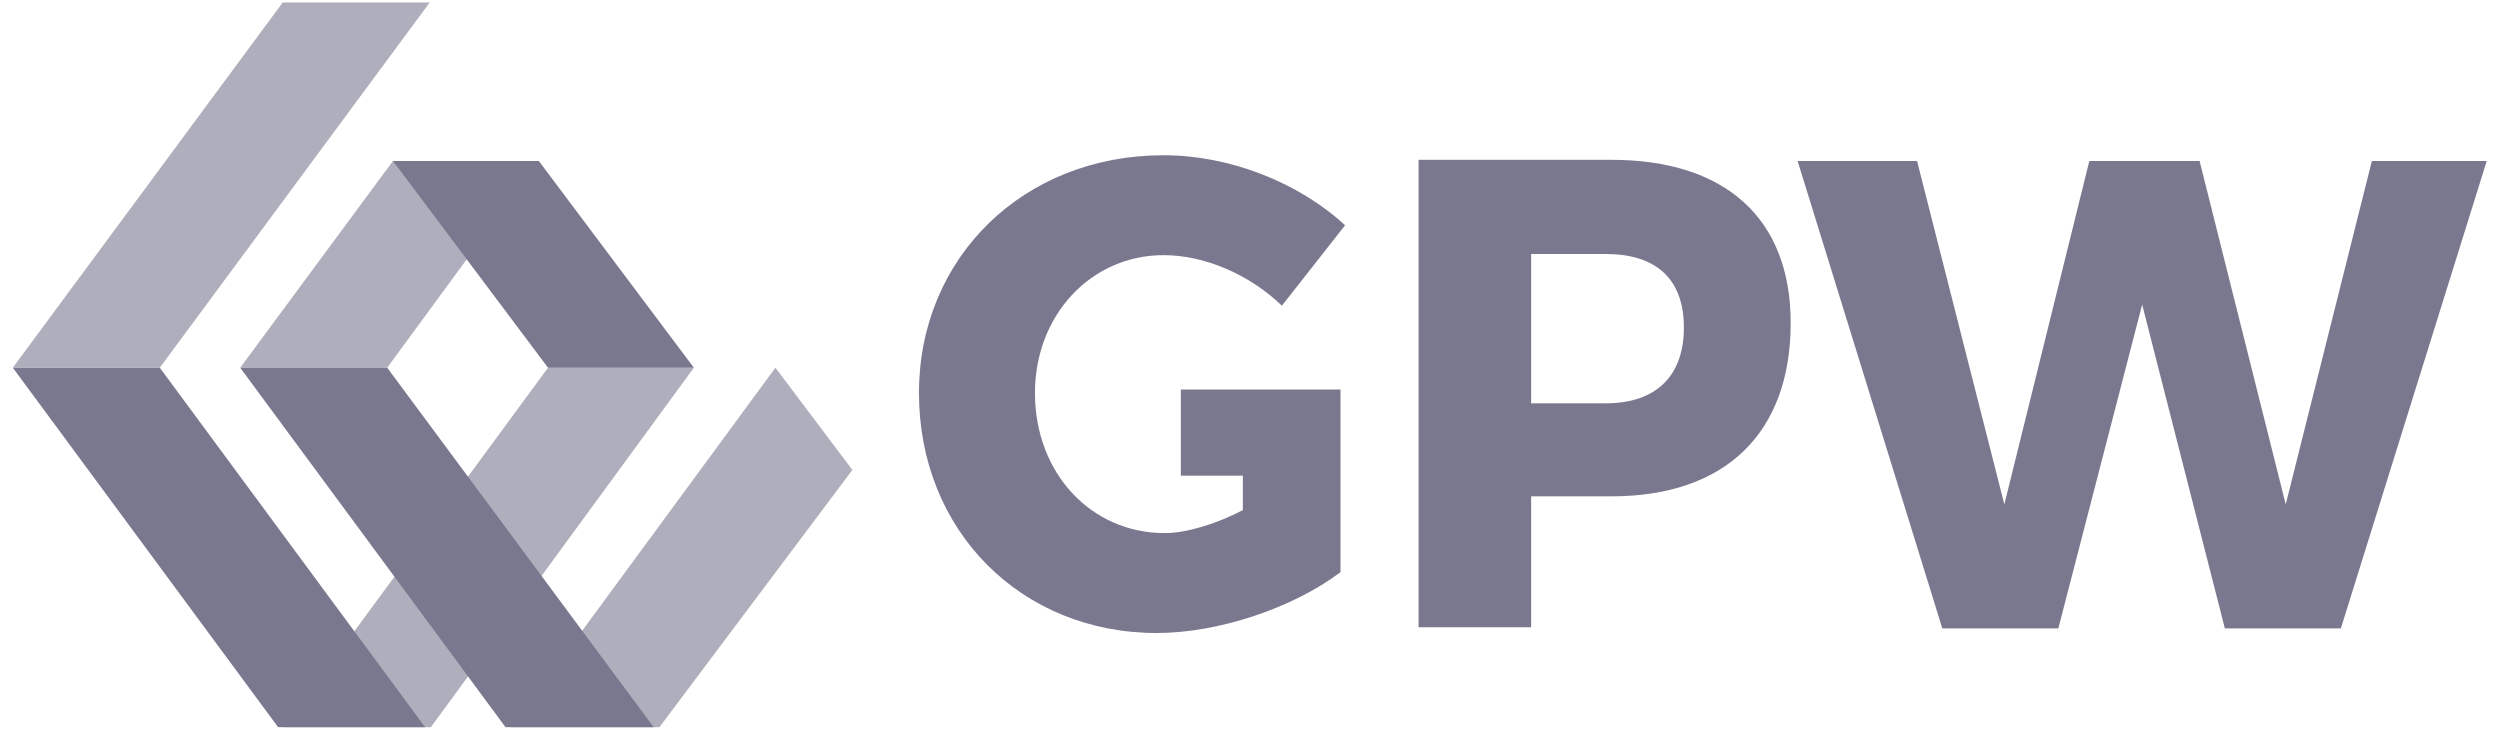 <svg width="163" height="48" viewBox="0 0 163 48" fill="none" xmlns="http://www.w3.org/2000/svg">
<g clip-path="url(#clip0_5642_8190)">
<path fill-rule="evenodd" clip-rule="evenodd" d="M35.731 23.975L25.622 10.496H35.132L45.241 23.975H35.731Z" fill="#7A788F"/>
<path fill-rule="evenodd" clip-rule="evenodd" d="M32.959 47.413H42.619L25.246 23.975H15.661L32.959 47.413Z" fill="#7A788F"/>
<path fill-rule="evenodd" clip-rule="evenodd" d="M18.133 47.413H27.718L10.42 23.975H0.835L18.133 47.413Z" fill="#7A788F"/>
<path opacity="0.6" fill-rule="evenodd" clip-rule="evenodd" d="M0.835 23.974H10.42L28.017 0.162H18.433L0.835 23.974Z" fill="#7A788F"/>
<path opacity="0.6" fill-rule="evenodd" clip-rule="evenodd" d="M25.246 23.975L35.131 10.496H25.621L15.661 23.975H25.246Z" fill="#7A788F"/>
<path opacity="0.6" fill-rule="evenodd" clip-rule="evenodd" d="M18.507 47.413H28.092L45.24 23.975H35.73L18.507 47.413Z" fill="#7A788F"/>
<path opacity="0.6" fill-rule="evenodd" clip-rule="evenodd" d="M42.995 47.413L55.575 30.639L50.558 23.975L33.335 47.413H42.995Z" fill="#7A788F"/>
<path fill-rule="evenodd" clip-rule="evenodd" d="M99.83 16.561H104.697C107.917 16.561 109.789 18.133 109.789 21.353C109.789 24.573 107.917 26.296 104.697 26.296H99.83V16.561ZM99.83 32.361H105.072C112.485 32.361 116.753 28.243 116.753 21.054C116.753 14.239 112.485 10.42 105.072 10.42H92.491V40.898H99.83V32.361Z" fill="#7A788F"/>
<path fill-rule="evenodd" clip-rule="evenodd" d="M149.029 32.886L143.413 10.496H136.224L130.683 32.886L124.992 10.496H117.204L126.639 40.973H134.203L139.669 19.856L145.061 40.973H152.624L162.134 10.496H154.646L149.029 32.886Z" fill="#7A788F"/>
<path fill-rule="evenodd" clip-rule="evenodd" d="M75.418 41.272C79.462 41.272 84.329 39.625 87.399 37.304V31.014V25.397H81.034H76.99V31.014H81.034V33.26C79.312 34.158 77.365 34.758 75.942 34.758C71.149 34.758 67.48 30.864 67.48 25.622C67.48 20.53 71.149 16.636 75.867 16.636C78.563 16.636 81.483 17.909 83.58 19.931L87.699 14.689C84.703 11.918 80.21 10.121 75.867 10.121C66.731 10.121 59.917 16.786 59.917 25.622C59.917 34.608 66.582 41.272 75.418 41.272Z" fill="#7A788F"/>
</g>
<defs>
<clipPath id="clip0_5642_8190">
<rect width="162.047" height="48" fill="white" transform="translate(0.483)"/>
</clipPath>
</defs>
</svg>
